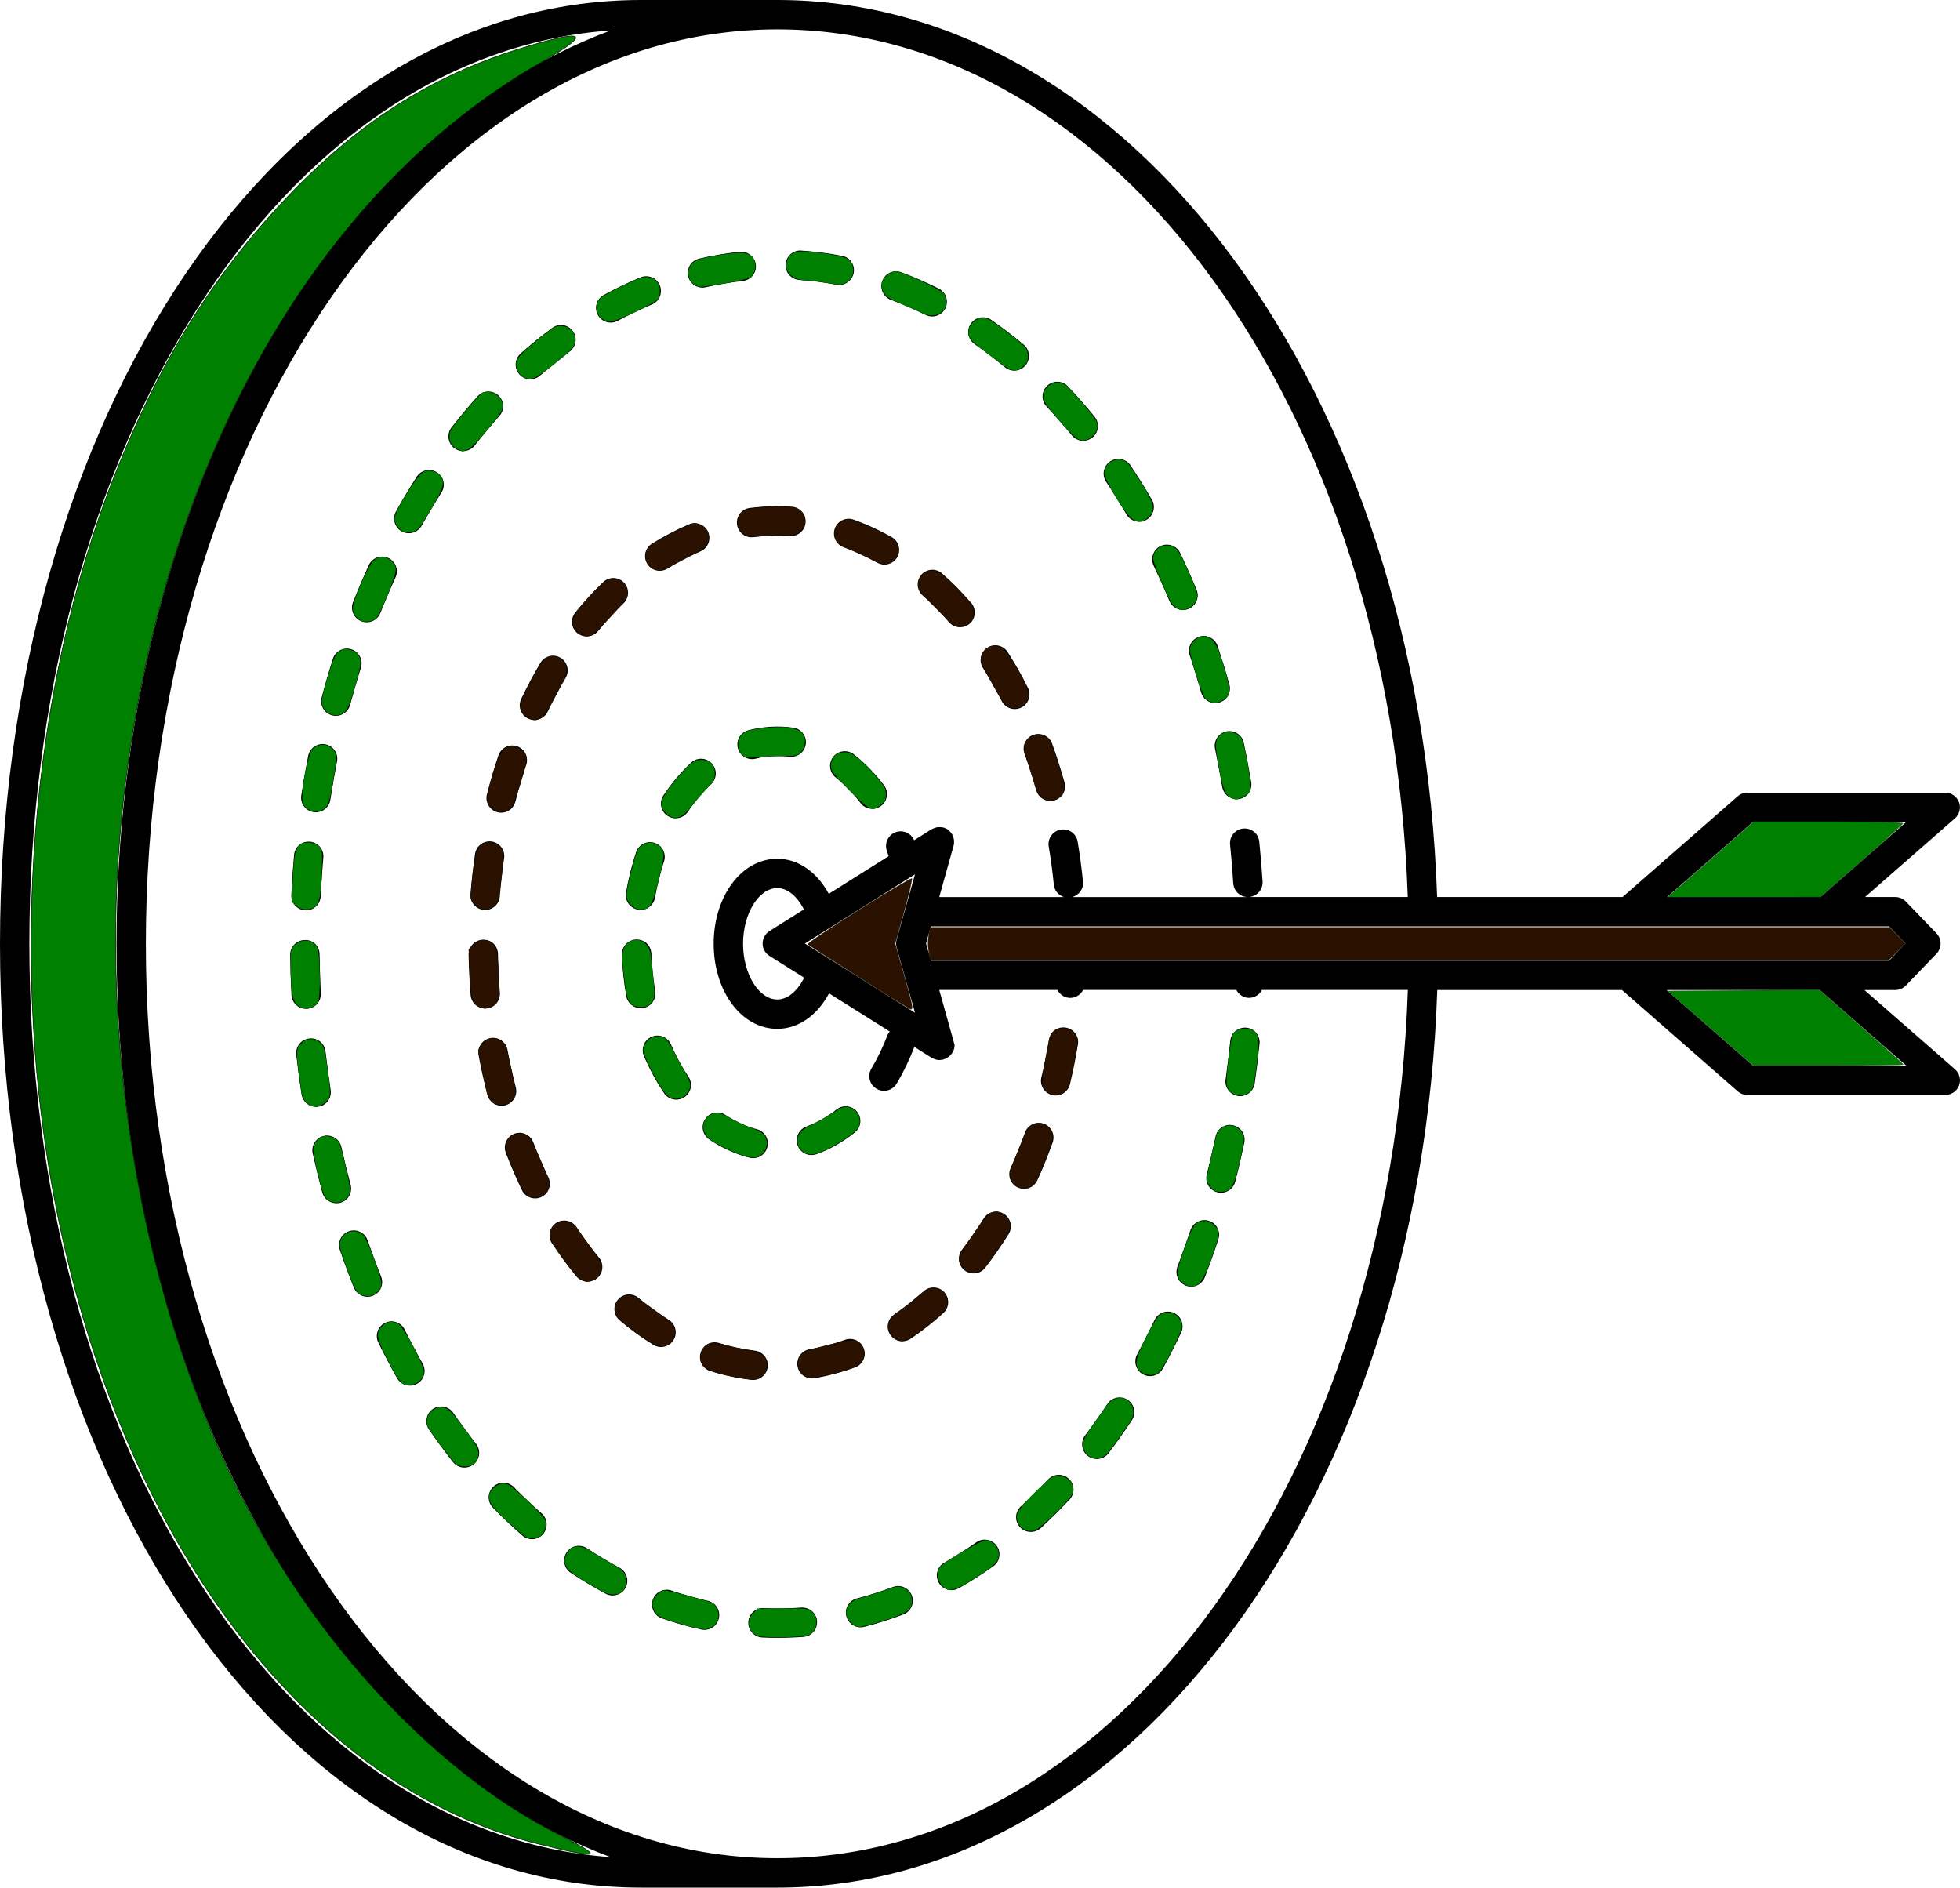<?xml version="1.0" encoding="UTF-8" standalone="no"?>
<svg
   xmlns:dc="http://purl.org/dc/elements/1.1/"
   xmlns:cc="http://creativecommons.org/ns#"
   xmlns:rdf="http://www.w3.org/1999/02/22-rdf-syntax-ns#"
   xmlns:svg="http://www.w3.org/2000/svg"
   xmlns="http://www.w3.org/2000/svg"
   xmlns:sodipodi="http://sodipodi.sourceforge.net/DTD/sodipodi-0.dtd"
   xmlns:inkscape="http://www.inkscape.org/namespaces/inkscape"
   version="1.1"
   x="0px"
   y="0px"
   viewBox="0 0 85.002 81.857"
   enable-background="new 0 0 100 100"
   xml:space="preserve"
   id="svg138"
   sodipodi:docname="target_tune.svg"
   width="85.002"
   height="81.857"
   inkscape:version="0.92.0 unknown"><defs
     id="defs142" /><sodipodi:namedview
     pagecolor="#ffffff"
     bordercolor="#666666"
     borderopacity="1"
     objecttolerance="10"
     gridtolerance="10"
     guidetolerance="10"
     inkscape:pageopacity="0"
     inkscape:pageshadow="2"
     inkscape:window-width="1875"
     inkscape:window-height="1056"
     id="namedview140"
     showgrid="false"
     inkscape:zoom="10.680141"
     inkscape:cx="63.089293"
     inkscape:cy="43.591419"
     inkscape:window-x="1411"
     inkscape:window-y="24"
     inkscape:window-maximized="1"
     inkscape:current-layer="svg138" /><g
     id="g132"
     transform="translate(-7.5,-9.072)"><path
       d="m 37.185,56.649 c 0.292,-0.198 0.368,-0.594 0.171,-0.886 -0.287,-0.424 -0.542,-0.895 -0.759,-1.398 -0.14,-0.323 -0.517,-0.471 -0.837,-0.333 -0.323,0.139 -0.472,0.514 -0.333,0.837 0.248,0.576 0.542,1.118 0.874,1.609 0.123,0.182 0.323,0.28 0.528,0.28 0.123,10e-4 0.246,-0.035 0.356,-0.109 z"
       id="path2"
       inkscape:connector-curvature="0" /><path
       d="m 38.253,58.479 c 0.555,0.376 1.146,0.644 1.756,0.796 0.051,0.013 0.103,0.019 0.154,0.019 0.285,0 0.545,-0.194 0.617,-0.483 0.085,-0.341 -0.123,-0.688 -0.464,-0.772 -0.464,-0.114 -0.917,-0.321 -1.348,-0.612 -0.292,-0.198 -0.688,-0.122 -0.885,0.17 -0.197,0.289 -0.121,0.684 0.17,0.882 z"
       id="path4"
       inkscape:connector-curvature="0" /><path
       d="m 35.086,46.029 c -0.187,0.564 -0.333,1.153 -0.436,1.755 -0.06,0.347 0.173,0.675 0.52,0.734 0.037,0.007 0.073,0.011 0.109,0.011 0.304,0 0.574,-0.22 0.627,-0.529 0.093,-0.539 0.224,-1.067 0.39,-1.57 0.11,-0.335 -0.07,-0.695 -0.405,-0.805 -0.335,-0.109 -0.696,0.071 -0.805,0.404 z"
       id="path6"
       inkscape:connector-curvature="0" /><path
       d="m 37.471,42.146 c -0.438,0.406 -0.841,0.884 -1.199,1.42 -0.195,0.293 -0.116,0.688 0.176,0.884 0.109,0.072 0.231,0.107 0.353,0.107 0.206,0 0.408,-0.1 0.531,-0.283 0.303,-0.454 0.641,-0.856 1.005,-1.194 0.258,-0.239 0.273,-0.642 0.034,-0.9 -0.239,-0.259 -0.644,-0.273 -0.9,-0.034 z"
       id="path8"
       inkscape:connector-curvature="0" /><path
       d="m 41.902,40.628 c -0.639,-0.09 -1.31,-0.054 -1.947,0.112 -0.34,0.089 -0.544,0.437 -0.455,0.776 0.075,0.287 0.333,0.477 0.615,0.477 0.054,0 0.108,-0.007 0.162,-0.021 0.474,-0.124 0.972,-0.149 1.448,-0.084 0.347,0.046 0.67,-0.193 0.72,-0.542 0.048,-0.348 -0.195,-0.669 -0.543,-0.718 z"
       id="path10"
       inkscape:connector-curvature="0" /><path
       d="m 35.087,49.816 c -0.352,0.013 -0.627,0.308 -0.615,0.659 0.021,0.604 0.084,1.206 0.188,1.791 0.054,0.309 0.323,0.526 0.626,0.526 0.037,0 0.074,-0.003 0.111,-0.009 0.346,-0.061 0.578,-0.391 0.517,-0.737 -0.092,-0.527 -0.148,-1.071 -0.167,-1.616 -0.014,-0.351 -0.288,-0.628 -0.66,-0.614 z"
       id="path12"
       inkscape:connector-curvature="0" /><path
       d="m 42.69,59.161 c 0.071,0 0.144,-0.011 0.215,-0.037 0.584,-0.209 1.145,-0.526 1.666,-0.942 0.275,-0.219 0.32,-0.62 0.101,-0.895 -0.221,-0.276 -0.621,-0.318 -0.895,-0.101 -0.412,0.328 -0.849,0.577 -1.301,0.738 -0.331,0.119 -0.503,0.483 -0.385,0.813 0.093,0.262 0.338,0.424 0.599,0.424 z"
       id="path14"
       inkscape:connector-curvature="0" /><path
       d="m 44.529,41.786 c -0.278,-0.22 -0.678,-0.169 -0.894,0.107 -0.217,0.276 -0.169,0.677 0.108,0.894 0.387,0.305 0.75,0.678 1.079,1.109 0.126,0.164 0.315,0.251 0.508,0.251 0.135,0 0.27,-0.042 0.385,-0.13 0.28,-0.214 0.334,-0.613 0.121,-0.893 -0.394,-0.517 -0.834,-0.968 -1.307,-1.338 z"
       id="path16"
       inkscape:connector-curvature="0" /><path
       d="m 28.449,49.825 c -0.352,0.006 -0.632,0.296 -0.626,0.647 0.01,0.589 0.04,1.178 0.087,1.751 0.027,0.333 0.306,0.584 0.633,0.584 0.018,0 0.036,0 0.053,-0.001 0.351,-0.029 0.611,-0.337 0.582,-0.688 -0.045,-0.549 -0.072,-1.105 -0.082,-1.668 -0.005,-0.35 -0.263,-0.634 -0.647,-0.625 z"
       id="path18"
       inkscape:connector-curvature="0" /><path
       d="m 28.825,45.565 c -0.35,-0.051 -0.672,0.189 -0.723,0.537 -0.084,0.577 -0.151,1.164 -0.197,1.743 -0.027,0.351 0.234,0.657 0.584,0.685 0.018,0.002 0.034,0.003 0.051,0.003 0.329,0 0.608,-0.253 0.635,-0.586 0.043,-0.552 0.106,-1.11 0.187,-1.659 0.052,-0.348 -0.19,-0.672 -0.537,-0.723 z"
       id="path20"
       inkscape:connector-curvature="0" /><path
       d="m 32.986,64.652 c 0.143,0 0.286,-0.048 0.405,-0.145 0.272,-0.224 0.31,-0.625 0.087,-0.896 C 33.14,63.2 32.811,62.755 32.5,62.288 c -0.194,-0.294 -0.59,-0.373 -0.883,-0.18 -0.293,0.194 -0.373,0.591 -0.178,0.883 0.334,0.504 0.69,0.985 1.056,1.43 0.126,0.152 0.308,0.231 0.491,0.231 z"
       id="path22"
       inkscape:connector-curvature="0" /><path
       d="m 29.116,41.833 c -0.184,0.547 -0.352,1.115 -0.498,1.687 -0.087,0.341 0.119,0.688 0.459,0.775 0.052,0.014 0.106,0.02 0.158,0.02 0.284,0 0.542,-0.191 0.616,-0.479 0.139,-0.542 0.297,-1.079 0.471,-1.597 0.112,-0.334 -0.067,-0.695 -0.401,-0.807 -0.336,-0.111 -0.693,0.068 -0.805,0.401 z"
       id="path24"
       inkscape:connector-curvature="0" /><path
       d="m 29.802,58.238 c -0.327,0.127 -0.492,0.495 -0.366,0.824 0.214,0.556 0.449,1.101 0.698,1.618 0.109,0.229 0.336,0.361 0.575,0.361 0.092,0 0.186,-0.02 0.274,-0.063 0.317,-0.152 0.451,-0.532 0.298,-0.85 -0.233,-0.487 -0.455,-1 -0.656,-1.525 C 30.5,58.276 30.13,58.114 29.802,58.238 Z"
       id="path26"
       inkscape:connector-curvature="0" /><path
       d="m 29.251,57.023 c 0.053,0 0.107,-0.006 0.16,-0.02 0.341,-0.088 0.545,-0.436 0.458,-0.776 -0.138,-0.53 -0.259,-1.079 -0.361,-1.629 -0.063,-0.345 -0.4,-0.575 -0.742,-0.509 -0.346,0.063 -0.574,0.396 -0.51,0.741 0.107,0.579 0.234,1.156 0.379,1.715 0.075,0.289 0.334,0.478 0.616,0.478 z"
       id="path28"
       inkscape:connector-curvature="0" /><path
       d="m 51.932,41.756 c 0.186,0.512 0.356,1.045 0.506,1.584 0.079,0.281 0.335,0.466 0.613,0.466 0.057,0 0.114,-0.008 0.173,-0.024 0.338,-0.094 0.535,-0.445 0.44,-0.784 -0.159,-0.57 -0.34,-1.134 -0.535,-1.676 -0.119,-0.33 -0.482,-0.5 -0.816,-0.382 -0.331,0.12 -0.502,0.485 -0.381,0.816 z"
       id="path30"
       inkscape:connector-curvature="0" /><path
       d="m 35.833,67.39 c 0.104,0.064 0.22,0.096 0.334,0.096 0.213,0 0.422,-0.107 0.542,-0.302 0.185,-0.299 0.093,-0.691 -0.207,-0.877 -0.448,-0.277 -0.888,-0.598 -1.309,-0.95 -0.269,-0.228 -0.67,-0.192 -0.897,0.077 -0.227,0.269 -0.191,0.67 0.078,0.896 0.468,0.395 0.959,0.75 1.459,1.06 z"
       id="path32"
       inkscape:connector-curvature="0" /><path
       d="m 51.205,37.354 c -0.188,-0.299 -0.582,-0.388 -0.878,-0.2 -0.298,0.188 -0.388,0.581 -0.2,0.879 0.288,0.458 0.563,0.942 0.814,1.438 0.113,0.221 0.337,0.349 0.569,0.349 0.098,0 0.196,-0.022 0.289,-0.069 0.313,-0.159 0.438,-0.543 0.278,-0.856 -0.268,-0.531 -0.562,-1.049 -0.872,-1.541 z"
       id="path34"
       inkscape:connector-curvature="0" /><path
       d="m 36.45,33.728 c 0.462,-0.291 0.941,-0.54 1.423,-0.743 0.325,-0.136 0.477,-0.51 0.341,-0.834 -0.136,-0.324 -0.509,-0.478 -0.833,-0.34 -0.545,0.229 -1.086,0.511 -1.607,0.838 -0.299,0.187 -0.388,0.58 -0.201,0.878 0.12,0.192 0.328,0.298 0.54,0.298 0.115,-0.001 0.232,-0.032 0.337,-0.097 z"
       id="path36"
       inkscape:connector-curvature="0" /><path
       d="m 31.806,37.597 c -0.304,-0.18 -0.694,-0.079 -0.872,0.224 -0.293,0.496 -0.572,1.021 -0.83,1.562 -0.152,0.317 -0.017,0.697 0.301,0.849 0.088,0.042 0.182,0.063 0.273,0.063 0.238,0 0.467,-0.134 0.575,-0.363 0.241,-0.507 0.502,-0.998 0.776,-1.461 0.18,-0.305 0.08,-0.696 -0.223,-0.874 z"
       id="path38"
       inkscape:connector-curvature="0" /><path
       d="m 33.657,34.317 c -0.416,0.402 -0.822,0.845 -1.207,1.315 -0.222,0.272 -0.182,0.674 0.09,0.896 0.119,0.097 0.261,0.144 0.403,0.144 0.184,0 0.368,-0.08 0.494,-0.233 0.353,-0.434 0.726,-0.839 1.105,-1.206 0.253,-0.245 0.259,-0.648 0.015,-0.901 -0.244,-0.251 -0.647,-0.259 -0.9,-0.015 z"
       id="path40"
       inkscape:connector-curvature="0" /><path
       d="m 53.723,53.635 c -0.349,-0.059 -0.675,0.177 -0.733,0.524 -0.091,0.55 -0.2,1.1 -0.328,1.634 -0.081,0.343 0.131,0.686 0.473,0.768 0.05,0.012 0.1,0.017 0.147,0.017 0.289,0 0.549,-0.197 0.619,-0.489 0.134,-0.563 0.25,-1.142 0.346,-1.721 0.058,-0.347 -0.178,-0.677 -0.524,-0.733 z"
       id="path42"
       inkscape:connector-curvature="0" /><path
       d="m 51.037,61.712 c -0.297,-0.187 -0.69,-0.096 -0.877,0.203 -0.295,0.471 -0.612,0.926 -0.94,1.352 -0.216,0.278 -0.166,0.678 0.112,0.894 0.116,0.09 0.254,0.133 0.391,0.133 0.19,0 0.378,-0.085 0.504,-0.247 0.354,-0.459 0.696,-0.949 1.013,-1.456 0.187,-0.299 0.096,-0.693 -0.203,-0.879 z"
       id="path44"
       inkscape:connector-curvature="0" /><path
       d="m 51.908,60.625 c 0.242,0 0.473,-0.139 0.58,-0.373 0.237,-0.52 0.46,-1.07 0.662,-1.635 0.119,-0.331 -0.053,-0.696 -0.385,-0.815 -0.33,-0.118 -0.695,0.053 -0.814,0.385 -0.19,0.532 -0.399,1.05 -0.622,1.538 -0.146,0.32 -0.005,0.697 0.315,0.844 0.086,0.037 0.176,0.056 0.264,0.056 z"
       id="path46"
       inkscape:connector-curvature="0" /><path
       d="m 40.235,67.644 c -0.522,-0.062 -1.044,-0.173 -1.552,-0.332 -0.339,-0.106 -0.693,0.081 -0.798,0.418 -0.105,0.335 0.082,0.692 0.417,0.798 0.584,0.183 1.184,0.311 1.785,0.381 0.025,0.004 0.05,0.005 0.075,0.005 0.318,0 0.594,-0.239 0.632,-0.563 0.04,-0.351 -0.21,-0.666 -0.559,-0.707 z"
       id="path48"
       inkscape:connector-curvature="0" /><path
       d="m 44.146,67.174 c -0.504,0.184 -1.021,0.321 -1.537,0.409 -0.347,0.059 -0.581,0.388 -0.522,0.734 0.052,0.311 0.322,0.53 0.627,0.53 0.036,0 0.071,-0.002 0.107,-0.009 0.592,-0.1 1.185,-0.258 1.762,-0.469 0.331,-0.121 0.5,-0.486 0.379,-0.816 -0.12,-0.33 -0.486,-0.498 -0.816,-0.379 z"
       id="path50"
       inkscape:connector-curvature="0" /><path
       d="m 47.461,33.992 c -0.234,0.262 -0.213,0.664 0.05,0.899 0.396,0.354 0.782,0.745 1.147,1.162 0.126,0.145 0.302,0.218 0.479,0.218 0.149,0 0.298,-0.052 0.419,-0.158 0.264,-0.231 0.291,-0.634 0.061,-0.898 -0.4,-0.455 -0.821,-0.884 -1.258,-1.273 -0.259,-0.234 -0.664,-0.213 -0.898,0.05 z"
       id="path52"
       inkscape:connector-curvature="0" /><path
       d="m 39.463,31.811 c 0.04,0.322 0.314,0.559 0.631,0.559 0.026,0 0.053,-0.002 0.08,-0.005 0.521,-0.065 1.061,-0.081 1.586,-0.046 0.341,0.024 0.654,-0.243 0.676,-0.594 0.023,-0.352 -0.242,-0.654 -0.594,-0.678 -0.6,-0.039 -1.224,-0.021 -1.827,0.054 -0.348,0.043 -0.595,0.361 -0.552,0.71 z"
       id="path54"
       inkscape:connector-curvature="0" /><path
       d="m 46.64,67.235 c 0.123,0 0.245,-0.036 0.355,-0.109 0.485,-0.329 0.962,-0.703 1.416,-1.113 0.26,-0.235 0.28,-0.639 0.045,-0.898 -0.235,-0.263 -0.639,-0.282 -0.899,-0.047 -0.409,0.371 -0.839,0.708 -1.275,1.004 -0.292,0.196 -0.368,0.592 -0.171,0.884 0.123,0.182 0.323,0.279 0.529,0.279 z"
       id="path56"
       inkscape:connector-curvature="0" /><path
       d="m 46.17,32.363 c -0.537,-0.302 -1.092,-0.557 -1.651,-0.757 -0.333,-0.117 -0.697,0.054 -0.814,0.385 -0.119,0.332 0.054,0.696 0.385,0.814 0.492,0.177 0.981,0.4 1.456,0.668 0.098,0.056 0.206,0.081 0.312,0.081 0.223,0 0.438,-0.116 0.556,-0.324 0.171,-0.306 0.062,-0.695 -0.244,-0.867 z"
       id="path58"
       inkscape:connector-curvature="0" /><path
       d="m 21.307,57.063 c 0.348,-0.053 0.586,-0.378 0.532,-0.727 -0.084,-0.551 -0.159,-1.106 -0.223,-1.668 -0.039,-0.351 -0.347,-0.604 -0.705,-0.562 -0.349,0.039 -0.601,0.354 -0.561,0.704 0.065,0.579 0.142,1.152 0.229,1.72 0.049,0.315 0.32,0.541 0.629,0.541 0.034,0.001 0.066,-0.003 0.099,-0.008 z"
       id="path60"
       inkscape:connector-curvature="0" /><path
       d="m 20.808,52.819 c 0.352,-0.019 0.622,-0.316 0.604,-0.668 -0.028,-0.558 -0.045,-1.118 -0.052,-1.684 -0.004,-0.352 -0.265,-0.646 -0.645,-0.63 -0.352,0.005 -0.633,0.293 -0.629,0.645 0.007,0.582 0.024,1.161 0.054,1.734 0.018,0.34 0.298,0.604 0.635,0.604 0.012,10e-4 0.022,0 0.033,-10e-4 z"
       id="path62"
       inkscape:connector-curvature="0" /><path
       d="m 23.168,36.011 c 0.077,0.03 0.156,0.045 0.235,0.045 0.253,0 0.492,-0.152 0.592,-0.401 0.208,-0.525 0.428,-1.04 0.658,-1.544 0.146,-0.32 0.004,-0.698 -0.316,-0.844 -0.318,-0.146 -0.697,-0.005 -0.843,0.315 -0.238,0.522 -0.466,1.057 -0.683,1.602 -0.13,0.327 0.029,0.697 0.357,0.827 z"
       id="path64"
       inkscape:connector-curvature="0" /><path
       d="m 21.101,44.289 c 0.032,0.005 0.065,0.007 0.096,0.007 0.31,0 0.582,-0.226 0.629,-0.541 0.085,-0.559 0.181,-1.11 0.289,-1.657 0.068,-0.345 -0.157,-0.68 -0.502,-0.748 -0.345,-0.069 -0.679,0.157 -0.748,0.502 -0.111,0.564 -0.21,1.136 -0.298,1.712 -0.053,0.347 0.185,0.672 0.534,0.725 z"
       id="path66"
       inkscape:connector-curvature="0" /><path
       d="m 20.739,48.547 c 0.011,0.001 0.021,0.002 0.032,0.002 0.336,0 0.619,-0.266 0.635,-0.606 0.028,-0.564 0.066,-1.124 0.116,-1.679 0.031,-0.351 -0.228,-0.66 -0.577,-0.691 -0.361,-0.032 -0.66,0.227 -0.692,0.577 -0.051,0.572 -0.091,1.149 -0.119,1.731 -0.017,0.351 0.254,0.649 0.605,0.666 z"
       id="path68"
       inkscape:connector-curvature="0" /><path
       d="m 25.051,66.731 c -0.154,-0.314 -0.536,-0.446 -0.853,-0.291 -0.315,0.155 -0.445,0.537 -0.29,0.853 0.258,0.527 0.531,1.043 0.813,1.544 0.117,0.208 0.333,0.324 0.556,0.324 0.105,0 0.213,-0.026 0.312,-0.082 0.307,-0.172 0.415,-0.561 0.242,-0.867 -0.27,-0.481 -0.531,-0.976 -0.78,-1.481 z"
       id="path70"
       inkscape:connector-curvature="0" /><path
       d="m 22.706,60.449 c -0.144,-0.536 -0.279,-1.081 -0.4,-1.633 -0.077,-0.345 -0.417,-0.561 -0.76,-0.484 -0.343,0.076 -0.561,0.417 -0.484,0.76 0.127,0.57 0.265,1.133 0.414,1.688 0.076,0.283 0.334,0.471 0.615,0.471 0.054,0 0.11,-0.007 0.165,-0.021 0.34,-0.091 0.541,-0.441 0.45,-0.781 z"
       id="path72"
       inkscape:connector-curvature="0" /><path
       d="m 27.156,70.34 c -0.199,-0.289 -0.594,-0.361 -0.886,-0.164 -0.29,0.199 -0.363,0.596 -0.164,0.886 0.335,0.487 0.68,0.957 1.037,1.411 0.126,0.159 0.313,0.242 0.501,0.242 0.138,0 0.276,-0.044 0.393,-0.136 0.276,-0.218 0.324,-0.618 0.107,-0.895 -0.34,-0.432 -0.67,-0.88 -0.988,-1.344 z"
       id="path74"
       inkscape:connector-curvature="0" /><path
       d="m 24.028,64.433 c -0.206,-0.515 -0.401,-1.039 -0.585,-1.572 -0.114,-0.333 -0.475,-0.51 -0.809,-0.396 -0.333,0.115 -0.509,0.479 -0.395,0.81 0.191,0.554 0.393,1.098 0.607,1.632 0.1,0.249 0.338,0.4 0.591,0.4 0.079,0 0.159,-0.016 0.236,-0.046 0.327,-0.13 0.486,-0.502 0.355,-0.828 z"
       id="path76"
       inkscape:connector-curvature="0" /><path
       d="m 30.501,25.518 c 0.15,0 0.3,-0.053 0.421,-0.16 0.417,-0.368 0.849,-0.718 1.285,-1.042 0.282,-0.209 0.341,-0.608 0.132,-0.891 -0.21,-0.283 -0.608,-0.343 -0.891,-0.132 -0.465,0.345 -0.926,0.718 -1.369,1.11 -0.264,0.232 -0.289,0.635 -0.056,0.898 0.126,0.143 0.302,0.217 0.478,0.217 z"
       id="path78"
       inkscape:connector-curvature="0" /><path
       d="m 60.194,41.545 c 0.114,0.545 0.219,1.096 0.313,1.654 0.053,0.311 0.321,0.531 0.626,0.531 0.035,0 0.072,-0.003 0.106,-0.009 0.349,-0.059 0.582,-0.387 0.522,-0.734 -0.096,-0.575 -0.204,-1.144 -0.323,-1.706 -0.071,-0.345 -0.411,-0.563 -0.755,-0.491 -0.341,0.073 -0.562,0.411 -0.489,0.755 z"
       id="path80"
       inkscape:connector-curvature="0" /><path
       d="m 59.098,37.49 c 0.176,0.526 0.34,1.063 0.492,1.605 0.08,0.281 0.335,0.465 0.614,0.465 0.056,0 0.114,-0.008 0.172,-0.024 0.339,-0.095 0.536,-0.446 0.439,-0.785 -0.157,-0.563 -0.328,-1.117 -0.509,-1.663 -0.111,-0.333 -0.475,-0.516 -0.806,-0.403 -0.333,0.111 -0.514,0.471 -0.402,0.805 z"
       id="path82"
       inkscape:connector-curvature="0" /><path
       d="m 57.532,33.601 c 0.238,0.5 0.468,1.01 0.685,1.531 0.102,0.244 0.339,0.393 0.587,0.393 0.082,0 0.165,-0.016 0.244,-0.049 0.325,-0.135 0.479,-0.508 0.345,-0.833 -0.226,-0.541 -0.463,-1.072 -0.711,-1.592 -0.151,-0.316 -0.531,-0.45 -0.85,-0.299 -0.316,0.151 -0.451,0.532 -0.3,0.849 z"
       id="path84"
       inkscape:connector-curvature="0" /><path
       d="m 27.585,28.634 c 0.19,0 0.377,-0.085 0.502,-0.245 0.345,-0.441 0.705,-0.872 1.069,-1.277 0.235,-0.262 0.214,-0.664 -0.048,-0.899 -0.262,-0.233 -0.665,-0.214 -0.899,0.049 -0.384,0.427 -0.762,0.879 -1.125,1.344 -0.216,0.277 -0.167,0.678 0.109,0.895 0.118,0.089 0.256,0.133 0.392,0.133 z"
       id="path86"
       inkscape:connector-curvature="0" /><path
       d="m 26.45,29.555 c -0.298,-0.189 -0.69,-0.102 -0.88,0.194 -0.309,0.485 -0.608,0.985 -0.895,1.499 -0.172,0.307 -0.063,0.695 0.245,0.866 0.099,0.055 0.205,0.081 0.31,0.081 0.223,0 0.44,-0.117 0.556,-0.326 0.275,-0.492 0.563,-0.971 0.858,-1.436 0.19,-0.296 0.102,-0.69 -0.194,-0.878 z"
       id="path88"
       inkscape:connector-curvature="0" /><path
       d="m 56.356,31.381 c 0.117,0.203 0.331,0.316 0.551,0.316 0.109,0 0.219,-0.028 0.319,-0.087 0.304,-0.178 0.406,-0.567 0.229,-0.871 -0.296,-0.509 -0.605,-1.003 -0.924,-1.482 -0.196,-0.292 -0.591,-0.372 -0.884,-0.177 -0.292,0.195 -0.372,0.591 -0.176,0.884 0.306,0.458 0.601,0.931 0.885,1.417 z"
       id="path90"
       inkscape:connector-curvature="0" /><path
       d="m 29.788,73.563 c -0.247,-0.252 -0.649,-0.258 -0.901,-0.012 -0.252,0.245 -0.257,0.649 -0.012,0.9 0.412,0.422 0.841,0.829 1.276,1.21 0.121,0.105 0.271,0.157 0.419,0.157 0.178,0 0.354,-0.073 0.479,-0.217 0.231,-0.265 0.205,-0.667 -0.06,-0.899 -0.408,-0.357 -0.813,-0.741 -1.201,-1.139 z"
       id="path92"
       inkscape:connector-curvature="0" /><path
       d="m 53.986,27.951 c 0.126,0.154 0.309,0.234 0.492,0.234 0.143,0 0.285,-0.047 0.403,-0.144 0.271,-0.223 0.313,-0.624 0.091,-0.896 -0.369,-0.453 -0.759,-0.897 -1.159,-1.319 -0.24,-0.256 -0.644,-0.267 -0.898,-0.025 -0.258,0.241 -0.269,0.645 -0.026,0.9 0.378,0.4 0.746,0.82 1.097,1.25 z"
       id="path94"
       inkscape:connector-curvature="0" /><path
       d="m 21.903,40.093 c 0.055,0.014 0.109,0.021 0.164,0.021 0.282,0 0.54,-0.188 0.615,-0.474 0.145,-0.545 0.302,-1.083 0.469,-1.613 0.106,-0.335 -0.08,-0.693 -0.415,-0.799 -0.333,-0.105 -0.693,0.079 -0.799,0.414 -0.174,0.549 -0.336,1.106 -0.486,1.672 -0.09,0.339 0.112,0.688 0.452,0.779 z"
       id="path96"
       inkscape:connector-curvature="0" /><path
       d="m 59.932,62.015 c -0.328,-0.108 -0.694,0.072 -0.804,0.406 -0.178,0.536 -0.365,1.063 -0.564,1.58 -0.126,0.328 0.038,0.697 0.366,0.823 0.075,0.029 0.153,0.043 0.229,0.043 0.255,0 0.497,-0.156 0.594,-0.408 0.205,-0.537 0.401,-1.084 0.584,-1.64 0.11,-0.334 -0.071,-0.694 -0.405,-0.804 z"
       id="path98"
       inkscape:connector-curvature="0" /><path
       d="m 52.953,73.23 c -0.382,0.408 -0.779,0.801 -1.18,1.168 -0.26,0.238 -0.276,0.641 -0.039,0.9 0.126,0.137 0.297,0.206 0.469,0.206 0.154,0 0.309,-0.056 0.432,-0.166 0.424,-0.39 0.844,-0.807 1.249,-1.237 0.24,-0.258 0.226,-0.66 -0.03,-0.9 -0.257,-0.241 -0.663,-0.227 -0.901,0.029 z"
       id="path100"
       inkscape:connector-curvature="0" /><path
       d="m 60.969,57.869 c -0.346,-0.075 -0.682,0.148 -0.753,0.493 -0.116,0.554 -0.242,1.1 -0.38,1.639 -0.088,0.341 0.117,0.688 0.459,0.774 0.054,0.014 0.106,0.02 0.157,0.02 0.284,0 0.543,-0.19 0.617,-0.479 0.143,-0.556 0.272,-1.121 0.394,-1.691 0.071,-0.346 -0.15,-0.683 -0.494,-0.756 z"
       id="path102"
       inkscape:connector-curvature="0" /><path
       d="m 56.407,69.779 c -0.293,-0.195 -0.688,-0.114 -0.882,0.179 -0.312,0.47 -0.634,0.924 -0.966,1.362 -0.212,0.28 -0.157,0.68 0.123,0.892 0.116,0.088 0.251,0.13 0.385,0.13 0.192,0 0.383,-0.087 0.508,-0.252 0.348,-0.46 0.685,-0.936 1.012,-1.429 0.193,-0.293 0.114,-0.687 -0.18,-0.882 z"
       id="path104"
       inkscape:connector-curvature="0" /><path
       d="m 58.421,66.012 c -0.316,-0.152 -0.696,-0.015 -0.848,0.302 -0.242,0.511 -0.496,1.008 -0.758,1.494 -0.167,0.309 -0.053,0.694 0.256,0.863 0.096,0.052 0.2,0.077 0.303,0.077 0.226,0 0.445,-0.121 0.561,-0.334 0.274,-0.504 0.538,-1.023 0.79,-1.554 0.15,-0.317 0.014,-0.698 -0.304,-0.848 z"
       id="path106"
       inkscape:connector-curvature="0" /><path
       d="m 61.554,53.637 c -0.358,-0.027 -0.663,0.22 -0.698,0.569 -0.058,0.563 -0.126,1.119 -0.204,1.672 -0.05,0.348 0.191,0.67 0.539,0.72 0.031,0.005 0.062,0.007 0.092,0.007 0.312,0 0.583,-0.229 0.63,-0.546 0.081,-0.569 0.151,-1.145 0.211,-1.724 0.033,-0.351 -0.221,-0.663 -0.57,-0.698 z"
       id="path108"
       inkscape:connector-curvature="0" /><path
       d="m 33.986,23.061 c 0.102,0 0.207,-0.025 0.303,-0.077 0.482,-0.262 0.981,-0.5 1.481,-0.707 0.325,-0.135 0.479,-0.508 0.344,-0.832 -0.134,-0.325 -0.507,-0.479 -0.832,-0.345 -0.541,0.225 -1.079,0.481 -1.6,0.765 -0.31,0.167 -0.424,0.554 -0.256,0.863 0.115,0.211 0.334,0.333 0.56,0.333 z"
       id="path110"
       inkscape:connector-curvature="0" /><path
       d="m 37.962,21.545 c 0.047,0 0.096,-0.005 0.144,-0.017 0.531,-0.122 1.071,-0.213 1.607,-0.271 0.35,-0.038 0.603,-0.353 0.566,-0.701 -0.038,-0.351 -0.358,-0.601 -0.702,-0.565 -0.586,0.063 -1.177,0.163 -1.756,0.296 -0.342,0.079 -0.557,0.42 -0.479,0.763 0.068,0.295 0.33,0.495 0.62,0.495 z"
       id="path112"
       inkscape:connector-curvature="0" /><path
       d="m 38.192,78.491 c -0.525,-0.116 -1.053,-0.267 -1.571,-0.444 -0.331,-0.114 -0.695,0.062 -0.81,0.394 -0.114,0.333 0.062,0.695 0.394,0.811 0.563,0.194 1.139,0.356 1.711,0.484 0.046,0.01 0.093,0.015 0.139,0.015 0.292,0 0.555,-0.202 0.621,-0.499 0.077,-0.345 -0.139,-0.685 -0.484,-0.761 z"
       id="path114"
       inkscape:connector-curvature="0" /><path
       d="m 51.079,24.995 c 0.119,0.1 0.264,0.148 0.408,0.148 0.182,0 0.362,-0.078 0.488,-0.229 0.226,-0.271 0.189,-0.672 -0.079,-0.897 -0.456,-0.381 -0.929,-0.741 -1.404,-1.071 -0.288,-0.201 -0.685,-0.13 -0.887,0.159 -0.201,0.289 -0.13,0.686 0.16,0.887 0.444,0.308 0.886,0.646 1.314,1.003 z"
       id="path116"
       inkscape:connector-curvature="0" /><path
       d="m 34.369,77.06 c -0.475,-0.253 -0.95,-0.539 -1.413,-0.847 -0.292,-0.195 -0.689,-0.115 -0.882,0.177 -0.195,0.294 -0.116,0.688 0.177,0.885 0.497,0.329 1.008,0.636 1.518,0.908 0.096,0.052 0.198,0.075 0.299,0.075 0.228,0 0.448,-0.121 0.563,-0.335 0.165,-0.311 0.048,-0.697 -0.262,-0.863 z"
       id="path118"
       inkscape:connector-curvature="0" /><path
       d="m 42.251,78.785 c -0.539,0.039 -1.088,0.049 -1.634,0.025 -0.364,-0.016 -0.648,0.258 -0.663,0.609 -0.015,0.352 0.258,0.648 0.61,0.663 0.214,0.01 0.429,0.014 0.646,0.014 0.381,0 0.759,-0.014 1.135,-0.041 0.351,-0.027 0.614,-0.333 0.588,-0.684 -0.026,-0.349 -0.337,-0.607 -0.682,-0.586 z"
       id="path120"
       inkscape:connector-curvature="0" /><path
       d="m 42.16,21.209 c 0.542,0.037 1.086,0.106 1.62,0.207 0.04,0.008 0.08,0.012 0.119,0.012 0.3,0 0.567,-0.214 0.625,-0.52 0.065,-0.346 -0.163,-0.679 -0.508,-0.743 -0.582,-0.11 -1.177,-0.187 -1.769,-0.227 -0.337,-0.029 -0.654,0.241 -0.678,0.592 -0.025,0.351 0.241,0.656 0.591,0.679 z"
       id="path122"
       inkscape:connector-curvature="0" /><path
       d="m 46.139,22.075 c 0.506,0.188 1.014,0.408 1.505,0.653 0.091,0.046 0.188,0.067 0.283,0.067 0.233,0 0.459,-0.129 0.57,-0.353 0.158,-0.314 0.03,-0.697 -0.285,-0.854 -0.532,-0.267 -1.08,-0.505 -1.629,-0.709 -0.331,-0.122 -0.696,0.045 -0.819,0.376 -0.122,0.331 0.047,0.697 0.375,0.82 z"
       id="path124"
       inkscape:connector-curvature="0" /><path
       d="m 49.841,75.955 c -0.453,0.318 -0.921,0.616 -1.39,0.885 -0.306,0.174 -0.412,0.563 -0.237,0.868 0.117,0.206 0.331,0.322 0.554,0.322 0.106,0 0.214,-0.027 0.313,-0.085 0.506,-0.286 1.009,-0.606 1.492,-0.948 0.289,-0.202 0.357,-0.601 0.154,-0.888 -0.201,-0.286 -0.598,-0.356 -0.886,-0.154 z"
       id="path126"
       inkscape:connector-curvature="0" /><path
       d="m 46.226,77.893 c -0.515,0.195 -1.04,0.361 -1.562,0.494 -0.341,0.087 -0.546,0.434 -0.459,0.774 0.074,0.288 0.333,0.479 0.616,0.479 0.053,0 0.105,-0.007 0.159,-0.02 0.567,-0.145 1.138,-0.325 1.696,-0.538 0.329,-0.124 0.495,-0.492 0.37,-0.82 -0.124,-0.328 -0.497,-0.494 -0.82,-0.369 z"
       id="path128"
       inkscape:connector-curvature="0" /><path
       d="m 88.356,52.005 h 1.339 c 0.174,0 0.338,-0.071 0.459,-0.195 l 1.329,-1.38 c 0.236,-0.246 0.236,-0.637 0,-0.883 l -1.329,-1.38 c -0.121,-0.126 -0.285,-0.195 -0.459,-0.195 h -1.311 l 3.897,-3.41 c 0.201,-0.175 0.271,-0.455 0.178,-0.703 -0.095,-0.249 -0.332,-0.413 -0.597,-0.413 h -8.58 c -0.154,0 -0.304,0.056 -0.419,0.157 l -4.994,4.369 H 69.825 C 69.084,26.11 56.602,9.072 41.21,9.072 H 35.308 C 19.715,9.071 7.5,27.05 7.5,50 c 0,22.951 12.215,40.929 27.81,40.929 h 5.902 c 15.4,0 27.884,-17.048 28.619,-38.924 h 8.012 l 5.022,4.394 c 0.115,0.102 0.265,0.157 0.419,0.157 h 8.58 c 0.265,0 0.502,-0.165 0.597,-0.412 0.093,-0.249 0.023,-0.529 -0.178,-0.704 z m -4.834,-7.286 h 6.646 l -3.717,3.253 H 79.805 Z M 8.773,50 C 8.773,28.431 19.741,11.396 33.98,10.394 21.667,14.982 12.552,30.998 12.552,50 c 0,19.001 9.115,35.018 21.428,39.606 C 19.741,88.604 8.773,71.57 8.773,50 Z m 32.438,39.654 c -15.1,0 -27.385,-17.789 -27.385,-39.654 0,-21.866 12.285,-39.654 27.385,-39.654 14.69,0 26.608,16.476 27.342,37.626 H 61.67 c 0.345,-0.028 0.607,-0.325 0.586,-0.673 -0.037,-0.581 -0.085,-1.158 -0.144,-1.729 -0.036,-0.35 -0.336,-0.598 -0.699,-0.568 -0.351,0.036 -0.604,0.349 -0.567,0.699 0.057,0.554 0.103,1.114 0.138,1.678 0.021,0.33 0.29,0.582 0.613,0.594 h -7.591 c 0.289,-0.085 0.493,-0.354 0.461,-0.663 -0.056,-0.576 -0.134,-1.161 -0.231,-1.74 -0.059,-0.346 -0.375,-0.578 -0.733,-0.522 -0.347,0.059 -0.58,0.388 -0.522,0.734 0.093,0.55 0.167,1.105 0.221,1.652 0.026,0.261 0.205,0.463 0.439,0.539 h -5.408 l 0.624,-2.231 c 0.021,-0.076 0.023,-0.152 0.017,-0.228 -0.002,-0.022 -0.007,-0.042 -0.012,-0.064 -0.01,-0.053 -0.026,-0.104 -0.05,-0.152 -0.01,-0.021 -0.02,-0.041 -0.031,-0.061 -0.031,-0.049 -0.069,-0.093 -0.113,-0.133 -0.013,-0.012 -0.021,-0.025 -0.036,-0.036 -0.002,-0.002 -0.003,-0.005 -0.007,-0.008 -0.06,-0.044 -0.126,-0.074 -0.193,-0.096 -0.006,-0.002 -0.009,-0.006 -0.016,-0.008 -0.013,-0.004 -0.028,0 -0.041,-0.003 -0.057,-0.012 -0.111,-0.017 -0.168,-0.013 -0.028,0.002 -0.053,0.004 -0.079,0.009 -0.052,0.009 -0.098,0.026 -0.146,0.048 -0.02,0.01 -0.043,0.016 -0.062,0.027 -0.005,0.002 -0.011,0.003 -0.015,0.006 l -0.761,0.479 c -0.137,-0.313 -0.489,-0.466 -0.81,-0.345 -0.328,0.126 -0.492,0.495 -0.366,0.823 0.026,0.069 0.048,0.143 0.072,0.214 l -2.597,1.632 c -0.508,-0.94 -1.327,-1.521 -2.232,-1.521 -1.547,0 -2.76,1.62 -2.76,3.688 0,2.069 1.212,3.689 2.76,3.689 0.915,0 1.735,-0.588 2.243,-1.54 l 2.635,1.656 c -0.042,0.051 -0.082,0.102 -0.104,0.166 -0.196,0.513 -0.429,0.998 -0.695,1.441 -0.181,0.302 -0.083,0.692 0.22,0.873 0.102,0.063 0.215,0.091 0.326,0.091 0.217,0 0.428,-0.109 0.547,-0.309 0.295,-0.492 0.554,-1.03 0.771,-1.594 l 0.751,0.472 c 0.028,0.019 0.06,0.027 0.092,0.041 0.02,0.008 0.038,0.02 0.058,0.025 0.062,0.02 0.124,0.031 0.189,0.031 0.006,10e-4 0.013,0 0.017,0 0.013,0 0.022,-0.006 0.034,-0.007 0.042,-0.004 0.082,-0.005 0.121,-0.017 0.01,-0.003 0.017,-0.01 0.025,-0.014 0.072,-0.021 0.138,-0.056 0.197,-0.101 0.002,0 0.003,-0.002 0.003,-0.002 0.152,-0.117 0.256,-0.292 0.256,-0.498 0,-0.055 -0.025,-0.102 -0.038,-0.153 -0.002,-0.006 0,-0.012 -0.002,-0.019 l -0.036,-0.128 c -0.002,-0.002 0,-0.003 -0.002,-0.005 l -0.586,-2.097 h 5.125 c 0.1,0.188 0.282,0.329 0.511,0.344 0.016,0 0.028,10e-4 0.043,10e-4 0.242,0 0.455,-0.14 0.561,-0.345 h 6.643 c 0.103,0.193 0.294,0.334 0.529,0.344 0.008,0 0.017,0 0.024,0 0.244,0 0.453,-0.141 0.56,-0.344 h 6.327 C 67.83,73.169 55.908,89.654 41.211,89.654 Z m -0.339,-39.127 1.502,0.943 c -0.283,0.577 -0.717,0.945 -1.163,0.945 -0.805,0 -1.486,-1.106 -1.486,-2.416 0,-1.309 0.681,-2.415 1.486,-2.415 0.439,0 0.87,0.36 1.152,0.926 l -1.492,0.938 c -0.185,0.117 -0.298,0.321 -0.298,0.54 0,0.219 0.114,0.422 0.299,0.539 z m 1.535,-0.539 4.775,-3.001 -0.796,2.829 c -0.033,0.112 -0.033,0.231 0,0.345 l 0.796,2.827 z m 5.463,0.743 -0.209,-0.743 0.209,-0.743 h 41.555 l 0.715,0.743 -0.715,0.743 z m 35.652,4.551 -3.745,-3.277 h 6.646 l 3.745,3.277 z"
       id="path130"
       inkscape:connector-curvature="0" /></g><path
     style="fill:#008000;fill-opacity:1;stroke:#001000;stroke-width:0.007;stroke-miterlimit:4;stroke-dasharray:none;stroke-opacity:1"
     d="m 34.899,49.996 c -0.218,-0.121 -0.316,-0.29 -0.316,-0.542 0,-0.286 0.174,-0.477 0.621,-0.68 0.223,-0.102 0.613,-0.322 0.866,-0.49 0.513,-0.34 0.636,-0.363 0.943,-0.176 0.241,0.147 0.349,0.504 0.231,0.763 -0.142,0.312 -1.442,1.1 -1.966,1.192 -0.116,0.02 -0.273,-0.007 -0.379,-0.066 z"
     id="path251"
     inkscape:connector-curvature="0" /><path
     style="fill:#008000;fill-opacity:1;stroke:#001000;stroke-width:0.007;stroke-miterlimit:4;stroke-dasharray:none;stroke-opacity:1"
     d="m 32.199,50.107 c -0.441,-0.146 -1.148,-0.497 -1.435,-0.712 -0.376,-0.282 -0.349,-0.85 0.05,-1.056 0.273,-0.141 0.35,-0.125 0.944,0.194 0.297,0.16 0.698,0.341 0.891,0.404 0.445,0.144 0.609,0.316 0.609,0.639 0,0.305 -0.215,0.574 -0.497,0.619 -0.109,0.018 -0.362,-0.022 -0.563,-0.088 z"
     id="path253"
     inkscape:connector-curvature="0" /><path
     style="fill:#008000;fill-opacity:1;stroke:#001000;stroke-width:0.007;stroke-miterlimit:4;stroke-dasharray:none;stroke-opacity:1"
     d="m 28.863,47.428 c -0.291,-0.309 -0.968,-1.635 -0.968,-1.897 0,-0.287 0.309,-0.599 0.595,-0.599 0.332,0 0.449,0.105 0.724,0.652 0.142,0.283 0.365,0.691 0.496,0.908 0.282,0.468 0.296,0.677 0.066,0.951 -0.139,0.166 -0.221,0.204 -0.439,0.204 -0.217,0 -0.307,-0.041 -0.474,-0.219 z"
     id="path255"
     inkscape:connector-curvature="0" /><path
     style="fill:#008000;fill-opacity:1;stroke:#001000;stroke-width:0.007;stroke-miterlimit:4;stroke-dasharray:none;stroke-opacity:1"
     d="m 27.426,43.59 c -0.172,-0.132 -0.242,-0.318 -0.315,-0.842 -0.15,-1.065 -0.16,-1.428 -0.048,-1.645 0.202,-0.39 0.654,-0.466 0.957,-0.159 0.165,0.167 0.188,0.255 0.271,1.043 0.128,1.209 0.123,1.323 -0.063,1.521 -0.119,0.127 -0.222,0.167 -0.427,0.165 -0.148,-0.001 -0.317,-0.038 -0.375,-0.083 z"
     id="path257"
     inkscape:connector-curvature="0" /><path
     style="fill:#008000;fill-opacity:1;stroke:#001000;stroke-width:0.007;stroke-miterlimit:4;stroke-dasharray:none;stroke-opacity:1"
     d="m 27.361,39.244 c -0.248,-0.248 -0.249,-0.437 -0.002,-1.405 0.253,-0.991 0.297,-1.091 0.53,-1.212 0.246,-0.127 0.36,-0.129 0.596,-0.006 0.367,0.19 0.378,0.373 0.095,1.504 -0.286,1.142 -0.388,1.313 -0.786,1.313 -0.177,0 -0.291,-0.051 -0.433,-0.194 z"
     id="path259"
     inkscape:connector-curvature="0" /><path
     style="fill:#008000;fill-opacity:1;stroke:#001000;stroke-width:0.007;stroke-miterlimit:4;stroke-dasharray:none;stroke-opacity:1"
     d="m 28.883,35.271 c -0.312,-0.312 -0.271,-0.556 0.197,-1.178 0.215,-0.285 0.541,-0.66 0.725,-0.832 0.286,-0.268 0.374,-0.313 0.605,-0.313 0.374,0 0.596,0.223 0.596,0.599 0,0.243 -0.044,0.32 -0.386,0.682 -0.212,0.224 -0.498,0.557 -0.634,0.739 -0.41,0.548 -0.762,0.644 -1.103,0.303 z"
     id="path261"
     inkscape:connector-curvature="0" /><path
     style="fill:#008000;fill-opacity:1;stroke:#001000;stroke-width:0.007;stroke-miterlimit:4;stroke-dasharray:none;stroke-opacity:1"
     d="m 32.259,32.803 c -0.395,-0.321 -0.303,-0.955 0.16,-1.108 0.355,-0.117 1.285,-0.202 1.715,-0.157 0.526,0.055 0.779,0.256 0.779,0.619 0,0.175 -0.051,0.314 -0.16,0.441 -0.153,0.177 -0.188,0.186 -0.745,0.189 -0.322,0.002 -0.823,0.025 -1.114,0.052 -0.396,0.037 -0.556,0.028 -0.635,-0.036 z"
     id="path263"
     inkscape:connector-curvature="0" /><path
     style="fill:#008000;fill-opacity:1;stroke:#001000;stroke-width:0.007;stroke-miterlimit:4;stroke-dasharray:none;stroke-opacity:1"
     d="m 36.829,34.266 c -0.741,-0.751 -0.791,-0.818 -0.791,-1.062 0,-0.358 0.228,-0.586 0.587,-0.586 0.212,0 0.332,0.057 0.632,0.301 0.203,0.166 0.549,0.514 0.767,0.774 0.349,0.414 0.398,0.507 0.398,0.752 0,0.231 -0.035,0.31 -0.204,0.451 -0.382,0.321 -0.507,0.264 -1.389,-0.63 z"
     id="path265"
     inkscape:connector-curvature="0" /><path
     style="fill:#008000;fill-opacity:1;stroke:#001000;stroke-width:0.007;stroke-miterlimit:4;stroke-dasharray:none;stroke-opacity:1"
     d="M 19.84,19.479 C 19.588,19.369 19.487,19.2 19.487,18.889 c 0,-0.196 0.101,-0.353 0.659,-1.022 0.363,-0.435 0.708,-0.81 0.767,-0.832 0.414,-0.159 0.891,0.15 0.891,0.576 0,0.194 -0.103,0.353 -0.665,1.026 -0.447,0.535 -0.732,0.82 -0.871,0.868 -0.113,0.039 -0.209,0.07 -0.212,0.069 -0.004,-0.001 -0.101,-0.044 -0.217,-0.094 z"
     id="path267"
     inkscape:connector-curvature="0" /><path
     style="fill:#008000;fill-opacity:1;stroke:#001000;stroke-width:0.007;stroke-miterlimit:4;stroke-dasharray:none;stroke-opacity:1"
     d="m 17.275,22.88 c -0.094,-0.112 -0.171,-0.28 -0.171,-0.373 0,-0.337 0.981,-1.92 1.276,-2.06 0.229,-0.108 0.593,-0.007 0.743,0.206 0.184,0.263 0.118,0.501 -0.371,1.332 -0.603,1.026 -0.67,1.097 -1.025,1.097 -0.232,0 -0.31,-0.035 -0.452,-0.204 z"
     id="path269"
     inkscape:connector-curvature="0" /><path
     style="fill:#008000;fill-opacity:1;stroke:#001000;stroke-width:0.007;stroke-miterlimit:4;stroke-dasharray:none;stroke-opacity:1"
     d="m 15.68,26.93 c -0.222,-0.095 -0.377,-0.317 -0.383,-0.548 -0.009,-0.313 0.645,-1.829 0.887,-2.057 0.247,-0.233 0.514,-0.236 0.782,-0.011 0.158,0.133 0.204,0.225 0.204,0.408 0,0.261 -0.666,1.895 -0.849,2.084 -0.135,0.138 -0.459,0.201 -0.64,0.124 z"
     id="path271"
     inkscape:connector-curvature="0" /><path
     style="fill:#008000;fill-opacity:1;stroke:#001000;stroke-width:0.007;stroke-miterlimit:4;stroke-dasharray:none;stroke-opacity:1"
     d="m 14.249,30.93 c -0.095,-0.052 -0.211,-0.187 -0.258,-0.3 -0.077,-0.186 -0.058,-0.301 0.194,-1.178 0.285,-0.989 0.379,-1.172 0.66,-1.279 0.206,-0.079 0.57,0.04 0.702,0.228 0.149,0.213 0.121,0.456 -0.165,1.437 -0.199,0.683 -0.301,0.929 -0.432,1.043 -0.195,0.169 -0.448,0.187 -0.701,0.05 z"
     id="path273"
     inkscape:connector-curvature="0" /><path
     style="fill:#008000;fill-opacity:1;stroke:#001000;stroke-width:0.007;stroke-miterlimit:4;stroke-dasharray:none;stroke-opacity:1"
     d="m 13.284,35.04 c -0.162,-0.14 -0.185,-0.204 -0.18,-0.513 0.01,-0.577 0.286,-1.878 0.432,-2.035 0.375,-0.403 1.052,-0.154 1.051,0.386 -1.99e-4,0.13 -0.072,0.637 -0.16,1.128 -0.139,0.779 -0.181,0.911 -0.334,1.043 -0.235,0.202 -0.569,0.198 -0.81,-0.009 z"
     id="path275"
     inkscape:connector-curvature="0" /><path
     style="fill:#008000;fill-opacity:1;stroke:#001000;stroke-width:0.007;stroke-miterlimit:4;stroke-dasharray:none;stroke-opacity:1"
     d="m 12.82,39.265 -0.172,-0.172 0.045,-0.993 c 0.047,-1.042 0.128,-1.379 0.362,-1.504 0.175,-0.093 0.446,-0.091 0.627,0.005 0.302,0.161 0.317,0.229 0.275,1.247 -0.044,1.058 -0.103,1.341 -0.316,1.489 -0.231,0.162 -0.621,0.127 -0.821,-0.073 z"
     id="path277"
     inkscape:connector-curvature="0" /><path
     style="fill:#008000;fill-opacity:1;stroke:#001000;stroke-width:0.007;stroke-miterlimit:4;stroke-dasharray:none;stroke-opacity:1"
     d="m 12.891,43.585 c -0.216,-0.186 -0.275,-0.538 -0.284,-1.684 -0.005,-0.706 0.003,-0.757 0.154,-0.908 0.314,-0.314 0.809,-0.267 0.996,0.095 0.134,0.259 0.163,2.17 0.036,2.367 -0.2,0.31 -0.622,0.371 -0.903,0.13 z"
     id="path279"
     inkscape:connector-curvature="0" /><path
     style="fill:#008000;fill-opacity:1;stroke:#001000;stroke-width:0.007;stroke-miterlimit:4;stroke-dasharray:none;stroke-opacity:1"
     d="m 13.296,47.818 c -0.186,-0.186 -0.197,-0.227 -0.33,-1.216 -0.134,-1.001 -0.129,-1.095 0.071,-1.333 0.218,-0.259 0.59,-0.283 0.856,-0.054 0.156,0.134 0.186,0.24 0.299,1.043 0.172,1.221 0.169,1.295 -0.063,1.527 -0.252,0.252 -0.601,0.266 -0.833,0.034 z"
     id="path281"
     inkscape:connector-curvature="0" /><path
     style="fill:#008000;fill-opacity:1;stroke:#001000;stroke-width:0.007;stroke-miterlimit:4;stroke-dasharray:none;stroke-opacity:1"
     d="m 14.176,51.995 c -0.131,-0.121 -0.212,-0.344 -0.38,-1.039 -0.118,-0.487 -0.214,-0.986 -0.214,-1.109 0,-0.266 0.21,-0.519 0.48,-0.579 0.211,-0.046 0.555,0.103 0.649,0.283 0.101,0.192 0.473,1.797 0.473,2.043 0,0.498 -0.632,0.749 -1.008,0.4 z"
     id="path283"
     inkscape:connector-curvature="0" /><path
     style="fill:#008000;fill-opacity:1;stroke:#001000;stroke-width:0.007;stroke-miterlimit:4;stroke-dasharray:none;stroke-opacity:1"
     d="m 15.73,56.175 c -0.255,-0.067 -0.346,-0.226 -0.737,-1.294 -0.302,-0.824 -0.318,-0.93 -0.174,-1.207 0.166,-0.321 0.674,-0.387 0.934,-0.121 0.083,0.084 0.302,0.569 0.488,1.076 0.362,0.989 0.377,1.172 0.114,1.41 -0.188,0.17 -0.358,0.207 -0.625,0.137 z"
     id="path285"
     inkscape:connector-curvature="0" /><path
     style="fill:#008000;fill-opacity:1;stroke:#001000;stroke-width:0.007;stroke-miterlimit:4;stroke-dasharray:none;stroke-opacity:1"
     d="m 17.52,60.029 c -0.177,-0.074 -0.364,-0.363 -0.808,-1.247 -0.394,-0.785 -0.418,-1.001 -0.144,-1.275 0.206,-0.206 0.42,-0.243 0.691,-0.119 0.218,0.1 1.126,1.788 1.127,2.096 0.001,0.394 -0.491,0.704 -0.867,0.546 z"
     id="path287"
     inkscape:connector-curvature="0" /><path
     style="fill:#008000;fill-opacity:1;stroke:#001000;stroke-width:0.007;stroke-miterlimit:4;stroke-dasharray:none;stroke-opacity:1"
     d="m 19.807,63.535 c -0.113,-0.066 -1.093,-1.362 -1.242,-1.643 -0.198,-0.373 0.124,-0.87 0.564,-0.87 0.287,0 0.435,0.139 1.084,1.023 0.448,0.61 0.533,0.766 0.533,0.98 0,0.347 -0.232,0.58 -0.576,0.577 -0.138,-0.001 -0.301,-0.031 -0.362,-0.067 z"
     id="path289"
     inkscape:connector-curvature="0" /><path
     style="fill:#008000;fill-opacity:1;stroke:#001000;stroke-width:0.007;stroke-miterlimit:4;stroke-dasharray:none;stroke-opacity:1"
     d="m 22.103,66.069 c -0.733,-0.667 -0.894,-0.88 -0.894,-1.177 0,-0.263 0.331,-0.561 0.624,-0.561 0.209,0 0.326,0.083 0.994,0.701 0.416,0.385 0.784,0.78 0.817,0.877 0.08,0.235 -0.017,0.576 -0.199,0.703 -0.08,0.056 -0.255,0.102 -0.389,0.102 -0.215,0 -0.325,-0.075 -0.952,-0.646 z"
     id="path291"
     inkscape:connector-curvature="0" /><path
     style="fill:#008000;fill-opacity:1;stroke:#001000;stroke-width:0.007;stroke-miterlimit:4;stroke-dasharray:none;stroke-opacity:1"
     d="m 26.14,69.025 c -0.578,-0.306 -1.331,-0.785 -1.465,-0.931 -0.21,-0.229 -0.245,-0.419 -0.124,-0.673 0.209,-0.44 0.579,-0.48 1.133,-0.123 0.215,0.139 0.592,0.365 0.838,0.502 0.518,0.289 0.646,0.442 0.643,0.766 -0.005,0.53 -0.485,0.744 -1.025,0.458 z"
     id="path293"
     inkscape:connector-curvature="0" /><path
     style="fill:#008000;fill-opacity:1;stroke:#001000;stroke-width:0.007;stroke-miterlimit:4;stroke-dasharray:none;stroke-opacity:1"
     d="m 29.756,70.492 c -1.025,-0.285 -1.254,-0.385 -1.366,-0.602 -0.054,-0.104 -0.098,-0.268 -0.098,-0.363 0,-0.223 0.332,-0.561 0.551,-0.561 0.16,0 1.715,0.412 2.018,0.535 0.186,0.075 0.344,0.429 0.298,0.669 -0.044,0.229 -0.273,0.442 -0.52,0.482 -0.109,0.018 -0.5,-0.053 -0.884,-0.159 z"
     id="path295"
     inkscape:connector-curvature="0" /><path
     style="fill:#008000;fill-opacity:1;stroke:#001000;stroke-width:0.007;stroke-miterlimit:4;stroke-dasharray:none;stroke-opacity:1"
     d="m 32.826,70.931 c -0.39,-0.179 -0.475,-0.671 -0.169,-0.977 l 0.194,-0.194 0.949,-0.01 c 1.203,-0.013 1.25,-0.008 1.425,0.156 0.295,0.276 0.227,0.798 -0.129,0.989 -0.229,0.122 -2.019,0.151 -2.269,0.036 z"
     id="path297"
     inkscape:connector-curvature="0" /><path
     style="fill:#008000;fill-opacity:1;stroke:#001000;stroke-width:0.007;stroke-miterlimit:4;stroke-dasharray:none;stroke-opacity:1"
     d="m 36.895,70.361 c -0.391,-0.391 -0.192,-0.907 0.411,-1.065 0.159,-0.042 0.592,-0.179 0.962,-0.306 0.637,-0.218 0.686,-0.225 0.905,-0.133 0.271,0.113 0.375,0.277 0.375,0.591 0,0.369 -0.214,0.517 -1.205,0.829 -0.484,0.153 -0.965,0.277 -1.068,0.277 -0.118,-3.38e-4 -0.259,-0.072 -0.381,-0.194 z"
     id="path299"
     inkscape:connector-curvature="0" /><path
     style="fill:#008000;fill-opacity:1;stroke:#001000;stroke-width:0.007;stroke-miterlimit:4;stroke-dasharray:none;stroke-opacity:1"
     d="m 41.028,68.903 c -0.314,-0.132 -0.473,-0.686 -0.272,-0.945 0.163,-0.21 1.797,-1.176 1.99,-1.176 0.282,0 0.575,0.322 0.575,0.633 0,0.313 -0.205,0.51 -1.117,1.074 -0.698,0.432 -0.937,0.516 -1.177,0.415 z"
     id="path301"
     inkscape:connector-curvature="0" /><path
     style="fill:#008000;fill-opacity:1;stroke:#001000;stroke-width:0.007;stroke-miterlimit:4;stroke-dasharray:none;stroke-opacity:1"
     d="m 44.456,66.345 c -0.138,-0.058 -0.247,-0.171 -0.31,-0.323 -0.145,-0.348 -0.025,-0.555 0.78,-1.343 0.647,-0.633 0.712,-0.679 0.959,-0.679 0.496,0 0.803,0.436 0.59,0.839 -0.161,0.305 -1.38,1.472 -1.605,1.537 -0.139,0.04 -0.269,0.03 -0.415,-0.031 z"
     id="path303"
     inkscape:connector-curvature="0" /><path
     style="fill:#008000;fill-opacity:1;stroke:#001000;stroke-width:0.007;stroke-miterlimit:4;stroke-dasharray:none;stroke-opacity:1"
     d="m 47.318,63.209 c -0.206,-0.087 -0.355,-0.331 -0.355,-0.584 0,-0.164 0.105,-0.367 0.414,-0.799 0.228,-0.318 0.488,-0.688 0.578,-0.821 0.28,-0.412 0.71,-0.505 1.018,-0.22 0.193,0.179 0.236,0.525 0.099,0.785 -0.124,0.236 -0.967,1.4 -1.1,1.521 -0.154,0.139 -0.467,0.195 -0.654,0.116 z"
     id="path305"
     inkscape:connector-curvature="0" /><path
     style="fill:#008000;fill-opacity:1;stroke:#001000;stroke-width:0.007;stroke-miterlimit:4;stroke-dasharray:none;stroke-opacity:1"
     d="m 49.443,59.468 c -0.264,-0.264 -0.218,-0.523 0.266,-1.488 0.235,-0.47 0.495,-0.902 0.577,-0.959 0.082,-0.058 0.259,-0.105 0.394,-0.105 0.299,0 0.587,0.296 0.587,0.603 0,0.23 -0.802,1.826 -1.003,1.996 -0.208,0.176 -0.622,0.152 -0.821,-0.047 z"
     id="path309"
     inkscape:connector-curvature="0" /><path
     style="fill:#008000;fill-opacity:1;stroke:#001000;stroke-width:0.007;stroke-miterlimit:4;stroke-dasharray:none;stroke-opacity:1"
     d="m 51.264,55.609 c -0.281,-0.251 -0.27,-0.419 0.103,-1.493 0.347,-1 0.475,-1.172 0.874,-1.172 0.166,0 0.283,0.055 0.43,0.202 0.253,0.253 0.239,0.391 -0.152,1.486 -0.317,0.887 -0.516,1.159 -0.849,1.159 -0.128,0 -0.278,-0.067 -0.406,-0.182 z"
     id="path311"
     inkscape:connector-curvature="0" /><path
     style="fill:#008000;fill-opacity:1;stroke:#001000;stroke-width:0.007;stroke-miterlimit:4;stroke-dasharray:none;stroke-opacity:1"
     d="m 52.497,51.482 c -0.094,-0.112 -0.171,-0.255 -0.171,-0.318 0,-0.157 0.386,-1.86 0.462,-2.041 0.086,-0.202 0.431,-0.369 0.66,-0.318 0.222,0.049 0.443,0.27 0.496,0.497 0.021,0.092 -0.062,0.591 -0.187,1.123 -0.257,1.092 -0.369,1.26 -0.833,1.26 -0.204,0 -0.29,-0.041 -0.427,-0.204 z"
     id="path313"
     inkscape:connector-curvature="0" /><path
     style="fill:#008000;fill-opacity:1;stroke:#001000;stroke-width:0.007;stroke-miterlimit:4;stroke-dasharray:none;stroke-opacity:1"
     d="m 53.485,47.435 c -0.214,-0.123 -0.294,-0.268 -0.296,-0.538 -0.003,-0.392 0.195,-1.904 0.268,-2.039 0.13,-0.244 0.577,-0.339 0.866,-0.184 0.284,0.152 0.317,0.408 0.186,1.461 -0.066,0.533 -0.158,1.03 -0.204,1.104 -0.159,0.254 -0.554,0.349 -0.82,0.197 z"
     id="path315"
     inkscape:connector-curvature="0" /><path
     style="fill:#008000;fill-opacity:1;stroke:#001000;stroke-width:0.007;stroke-miterlimit:4;stroke-dasharray:none;stroke-opacity:1"
     d="M 53.418,34.608 C 53.149,34.498 53.06,34.301 52.892,33.444 c -0.092,-0.472 -0.168,-0.966 -0.168,-1.098 -5.01e-4,-0.468 0.405,-0.736 0.839,-0.555 0.284,0.119 0.337,0.241 0.523,1.21 0.235,1.226 0.213,1.401 -0.207,1.576 -0.252,0.105 -0.275,0.107 -0.46,0.031 z"
     id="path319"
     inkscape:connector-curvature="0" /><path
     style="fill:#008000;fill-opacity:1;stroke:#001000;stroke-width:0.007;stroke-miterlimit:4;stroke-dasharray:none;stroke-opacity:1"
     d="m 52.492,30.437 c -0.073,-0.03 -0.181,-0.11 -0.24,-0.178 -0.137,-0.157 -0.653,-1.796 -0.653,-2.075 0,-0.283 0.31,-0.597 0.59,-0.597 0.364,0 0.566,0.272 0.833,1.126 0.391,1.25 0.381,1.506 -0.068,1.694 -0.252,0.105 -0.275,0.107 -0.46,0.031 z"
     id="path321"
     inkscape:connector-curvature="0" /><path
     style="fill:#008000;fill-opacity:1;stroke:#001000;stroke-width:0.007;stroke-miterlimit:4;stroke-dasharray:none;stroke-opacity:1"
     d="m 51.035,26.369 c -0.169,-0.073 -0.262,-0.227 -0.612,-1.008 -0.228,-0.508 -0.414,-1.016 -0.414,-1.132 0,-0.327 0.255,-0.579 0.584,-0.579 0.426,0 0.502,0.104 1.112,1.509 0.124,0.285 0.225,0.577 0.225,0.649 0,0.233 -0.189,0.504 -0.405,0.58 -0.254,0.089 -0.242,0.089 -0.489,-0.018 z"
     id="path323"
     inkscape:connector-curvature="0" /><path
     style="fill:#008000;fill-opacity:1;stroke:#001000;stroke-width:0.007;stroke-miterlimit:4;stroke-dasharray:none;stroke-opacity:1"
     d="m 49.022,22.439 c -0.317,-0.298 -1.132,-1.673 -1.132,-1.911 0,-0.423 0.456,-0.723 0.851,-0.56 0.183,0.076 0.382,0.345 0.951,1.289 0.383,0.635 0.409,0.883 0.123,1.17 -0.253,0.253 -0.531,0.257 -0.793,0.011 z"
     id="path325"
     inkscape:connector-curvature="0" /><path
     style="fill:#008000;fill-opacity:1;stroke:#001000;stroke-width:0.007;stroke-miterlimit:4;stroke-dasharray:none;stroke-opacity:1"
     d="m 46.71,19.028 c -0.085,-0.045 -0.45,-0.423 -0.811,-0.839 -0.575,-0.662 -0.657,-0.788 -0.657,-1 0,-0.485 0.569,-0.777 0.969,-0.497 0.226,0.158 1.272,1.39 1.346,1.586 0.094,0.248 0.025,0.472 -0.209,0.668 -0.216,0.182 -0.404,0.206 -0.638,0.082 z"
     id="path327"
     inkscape:connector-curvature="0" /><path
     style="fill:#008000;fill-opacity:1;stroke:#001000;stroke-width:0.007;stroke-miterlimit:4;stroke-dasharray:none;stroke-opacity:1"
     d="m 43.444,15.795 c -0.195,-0.149 -0.57,-0.433 -0.833,-0.63 -0.494,-0.371 -0.614,-0.516 -0.614,-0.746 0,-0.402 0.434,-0.739 0.791,-0.614 0.215,0.075 1.096,0.713 1.51,1.093 0.247,0.227 0.281,0.294 0.281,0.542 0,0.235 -0.035,0.313 -0.204,0.455 -0.29,0.244 -0.514,0.22 -0.932,-0.1 z"
     id="path329"
     inkscape:connector-curvature="0" /><path
     style="fill:#008000;fill-opacity:1;stroke:#001000;stroke-width:0.007;stroke-miterlimit:4;stroke-dasharray:none;stroke-opacity:1"
     d="m 40.011,13.584 c -0.091,-0.052 -0.476,-0.222 -0.855,-0.378 -0.534,-0.22 -0.716,-0.329 -0.811,-0.483 -0.211,-0.345 -0.117,-0.672 0.25,-0.87 0.217,-0.117 0.236,-0.117 0.572,-4.06e-4 0.547,0.19 1.661,0.736 1.769,0.867 0.054,0.065 0.098,0.238 0.098,0.383 0,0.206 -0.04,0.298 -0.184,0.422 -0.212,0.182 -0.578,0.208 -0.839,0.06 z"
     id="path331"
     inkscape:connector-curvature="0" /><path
     style="fill:#008000;fill-opacity:1;stroke:#001000;stroke-width:0.007;stroke-miterlimit:4;stroke-dasharray:none;stroke-opacity:1"
     d="m 35.774,12.255 c -0.273,-0.048 -0.624,-0.089 -0.78,-0.091 -0.666,-0.01 -1.049,-0.413 -0.849,-0.893 0.12,-0.288 0.276,-0.369 0.705,-0.369 0.588,0 1.737,0.194 1.916,0.324 0.354,0.257 0.314,0.837 -0.072,1.036 -0.213,0.11 -0.25,0.11 -0.921,-0.007 z"
     id="path333"
     inkscape:connector-curvature="0" /><path
     style="fill:#008000;fill-opacity:1;stroke:#001000;stroke-width:0.007;stroke-miterlimit:4;stroke-dasharray:none;stroke-opacity:1"
     d="m 30.312,12.436 c -0.371,-0.069 -0.577,-0.524 -0.397,-0.873 0.136,-0.263 0.358,-0.353 1.208,-0.495 1.177,-0.196 1.448,-0.147 1.615,0.289 0.07,0.184 -0.028,0.547 -0.184,0.676 -0.114,0.095 -2.039,0.44 -2.243,0.402 z"
     id="path335"
     inkscape:connector-curvature="0" /><path
     style="fill:#008000;fill-opacity:1;stroke:#001000;stroke-width:0.007;stroke-miterlimit:4;stroke-dasharray:none;stroke-opacity:1"
     d="m 26.063,13.789 c -0.231,-0.199 -0.257,-0.611 -0.053,-0.837 0.132,-0.147 1.245,-0.713 1.752,-0.892 0.477,-0.168 0.861,0.083 0.861,0.563 0,0.114 -0.03,0.263 -0.067,0.332 -0.093,0.174 -1.817,0.993 -2.091,0.993 -0.135,0 -0.289,-0.06 -0.403,-0.158 z"
     id="path337"
     inkscape:connector-curvature="0" /><path
     style="fill:#2b1100;fill-opacity:1;stroke:#001000;stroke-width:0.007;stroke-miterlimit:4;stroke-dasharray:none;stroke-opacity:1"
     d="m 22.753,16.366 c -0.254,-0.11 -0.353,-0.278 -0.353,-0.601 0,-0.196 0.048,-0.288 0.248,-0.474 0.415,-0.386 1.311,-1.07 1.489,-1.138 0.457,-0.174 0.9,0.265 0.768,0.761 -0.039,0.146 -0.217,0.334 -0.628,0.662 -1.137,0.908 -1.191,0.936 -1.526,0.791 z"
     id="path339"
     inkscape:connector-curvature="0" /><path
     style="fill:#2b1100;fill-opacity:1;stroke:#001000;stroke-width:0.007;stroke-miterlimit:4;stroke-dasharray:none;stroke-opacity:1"
     d="m 21.313,47.746 c -0.085,-0.092 -0.172,-0.248 -0.193,-0.348 -0.021,-0.1 -0.114,-0.531 -0.207,-0.959 -0.092,-0.428 -0.168,-0.82 -0.168,-0.872 0,-0.16 0.325,-0.49 0.527,-0.534 0.253,-0.056 0.559,0.106 0.653,0.344 0.04,0.102 0.164,0.596 0.274,1.099 0.186,0.844 0.194,0.928 0.101,1.107 -0.124,0.24 -0.286,0.33 -0.594,0.33 -0.171,0 -0.284,-0.048 -0.394,-0.166 z"
     id="path341"
     inkscape:connector-curvature="0" /><path
     style="fill:#2b1100;fill-opacity:1;stroke:#001000;stroke-width:0.007;stroke-miterlimit:4;stroke-dasharray:none;stroke-opacity:1"
     d="m 20.777,43.648 c -0.301,-0.131 -0.361,-0.347 -0.407,-1.465 l -0.042,-1.015 0.204,-0.204 c 0.214,-0.214 0.41,-0.252 0.709,-0.138 0.263,0.1 0.344,0.398 0.389,1.446 0.046,1.078 -0.003,1.269 -0.362,1.395 -0.254,0.089 -0.242,0.089 -0.49,-0.019 z"
     id="path343"
     inkscape:connector-curvature="0" /><path
     style="fill:#2b1100;fill-opacity:1;stroke:#001000;stroke-width:0.007;stroke-miterlimit:4;stroke-dasharray:none;stroke-opacity:1"
     d="m 20.599,39.235 c -0.2,-0.2 -0.202,-0.207 -0.158,-0.712 0.143,-1.658 0.274,-1.999 0.765,-1.999 0.287,0 0.565,0.186 0.623,0.416 0.021,0.085 -0.017,0.613 -0.086,1.175 -0.115,0.947 -0.137,1.032 -0.3,1.171 -0.259,0.222 -0.59,0.202 -0.844,-0.052 z"
     id="path345"
     inkscape:connector-curvature="0" /><path
     style="fill:#2b1100;fill-opacity:1;stroke:#001000;stroke-width:0.007;stroke-miterlimit:4;stroke-dasharray:none;stroke-opacity:1"
     d="m 21.296,35.029 c -0.155,-0.155 -0.168,-0.206 -0.134,-0.546 0.06,-0.608 0.481,-1.832 0.686,-1.993 0.349,-0.274 0.878,-0.092 0.982,0.338 0.057,0.235 -0.526,2.113 -0.7,2.257 -0.218,0.179 -0.626,0.152 -0.833,-0.055 z"
     id="path347"
     inkscape:connector-curvature="0" /><path
     style="fill:#2b1100;fill-opacity:1;stroke:#001000;stroke-width:0.007;stroke-miterlimit:4;stroke-dasharray:none;stroke-opacity:1"
     d="m 22.963,31.165 c -0.182,-0.074 -0.346,-0.269 -0.394,-0.467 -0.071,-0.289 0.846,-2.047 1.136,-2.179 0.267,-0.122 0.482,-0.084 0.687,0.121 0.293,0.293 0.258,0.482 -0.277,1.498 -0.542,1.03 -0.731,1.199 -1.152,1.026 z"
     id="path349"
     inkscape:connector-curvature="0" /><path
     style="fill:#2b1100;fill-opacity:1;stroke:#001000;stroke-width:0.007;stroke-miterlimit:4;stroke-dasharray:none;stroke-opacity:1"
     d="m 25.054,27.415 c -0.303,-0.255 -0.287,-0.606 0.045,-1.013 0.597,-0.732 1.156,-1.262 1.373,-1.302 0.433,-0.081 0.838,0.326 0.734,0.739 -0.04,0.158 -0.654,0.866 -1.301,1.5 -0.309,0.303 -0.555,0.325 -0.85,0.077 z"
     id="path351"
     inkscape:connector-curvature="0" /><path
     style="fill:#2b1100;fill-opacity:1;stroke:#001000;stroke-width:0.007;stroke-miterlimit:4;stroke-dasharray:none;stroke-opacity:1"
     d="m 28.282,24.638 c -0.22,-0.119 -0.35,-0.474 -0.26,-0.71 0.035,-0.093 0.169,-0.248 0.297,-0.346 0.3,-0.229 1.626,-0.894 1.781,-0.895 0.177,-1.96e-4 0.496,0.182 0.574,0.327 0.1,0.186 0.083,0.482 -0.036,0.653 -0.057,0.082 -0.393,0.293 -0.745,0.468 -0.352,0.176 -0.745,0.383 -0.872,0.461 -0.268,0.164 -0.49,0.177 -0.739,0.041 z"
     id="path353"
     inkscape:connector-curvature="0" /><path
     style="fill:#2b1100;fill-opacity:1;stroke:#001000;stroke-width:0.007;stroke-miterlimit:4;stroke-dasharray:none;stroke-opacity:1"
     d="m 32.214,23.12 c -0.179,-0.15 -0.213,-0.225 -0.213,-0.46 0,-0.404 0.192,-0.563 0.772,-0.638 0.696,-0.09 1.52,-0.075 1.774,0.031 0.417,0.174 0.501,0.643 0.174,0.971 -0.186,0.186 -0.217,0.194 -0.811,0.194 -0.34,2.58e-4 -0.812,0.019 -1.05,0.041 -0.403,0.038 -0.447,0.029 -0.646,-0.139 z"
     id="path355"
     inkscape:connector-curvature="0" /><path
     style="fill:#2b1100;fill-opacity:1;stroke:#001000;stroke-width:0.007;stroke-miterlimit:4;stroke-dasharray:none;stroke-opacity:1"
     d="M 37.827,24.276 C 37.626,24.17 37.239,23.989 36.966,23.874 36.379,23.627 36.26,23.533 36.202,23.271 c -0.062,-0.281 0.076,-0.558 0.342,-0.684 0.212,-0.101 0.253,-0.1 0.573,0.005 0.512,0.168 1.403,0.603 1.633,0.797 0.168,0.141 0.202,0.218 0.202,0.456 0,0.238 -0.034,0.315 -0.204,0.458 -0.26,0.219 -0.468,0.212 -0.922,-0.027 z"
     id="path357"
     inkscape:connector-curvature="0" /><path
     style="fill:#2b1100;fill-opacity:1;stroke:#001000;stroke-width:0.007;stroke-miterlimit:4;stroke-dasharray:none;stroke-opacity:1"
     d="m 41.373,27.114 c -0.166,-0.1 -1.419,-1.375 -1.499,-1.524 -0.192,-0.358 0.13,-0.851 0.555,-0.851 0.279,0 0.729,0.351 1.37,1.069 0.387,0.433 0.43,0.51 0.43,0.764 0,0.197 -0.041,0.324 -0.136,0.419 -0.165,0.165 -0.544,0.23 -0.72,0.123 z"
     id="path359"
     inkscape:connector-curvature="0" /><path
     style="fill:#2b1100;fill-opacity:1;stroke:#001000;stroke-width:0.007;stroke-miterlimit:4;stroke-dasharray:none;stroke-opacity:1"
     d="m 43.758,30.674 c -0.141,-0.059 -0.288,-0.248 -0.548,-0.707 -0.618,-1.091 -0.706,-1.288 -0.657,-1.48 0.104,-0.414 0.523,-0.602 0.889,-0.398 0.317,0.177 1.168,1.65 1.168,2.023 0,0.44 -0.444,0.733 -0.852,0.562 z"
     id="path361"
     inkscape:connector-curvature="0" /><path
     style="fill:#2b1100;fill-opacity:1;stroke:#001000;stroke-width:0.007;stroke-miterlimit:4;stroke-dasharray:none;stroke-opacity:1"
     d="m 45.182,34.566 c -0.111,-0.094 -0.232,-0.28 -0.268,-0.414 -0.036,-0.134 -0.171,-0.564 -0.3,-0.957 -0.251,-0.764 -0.252,-0.938 -0.009,-1.166 0.219,-0.206 0.499,-0.235 0.749,-0.079 0.189,0.118 0.244,0.232 0.513,1.068 0.391,1.216 0.388,1.403 -0.028,1.618 -0.273,0.141 -0.425,0.125 -0.657,-0.07 z"
     id="path363"
     inkscape:connector-curvature="0" /><path
     style="fill:#2b1100;fill-opacity:1;stroke:#001000;stroke-width:0.007;stroke-miterlimit:4;stroke-dasharray:none;stroke-opacity:1"
     d="m 45.459,47.387 c -0.12,-0.074 -0.233,-0.213 -0.259,-0.315 -0.046,-0.183 0.267,-1.993 0.384,-2.221 0.148,-0.289 0.695,-0.357 0.949,-0.118 0.085,0.08 0.172,0.216 0.194,0.302 0.022,0.086 -0.05,0.596 -0.158,1.132 -0.154,0.761 -0.231,1.009 -0.348,1.127 -0.219,0.219 -0.503,0.253 -0.761,0.092 z"
     id="path367"
     inkscape:connector-curvature="0" /><path
     style="fill:#2b1100;fill-opacity:1;stroke:#001000;stroke-width:0.007;stroke-miterlimit:4;stroke-dasharray:none;stroke-opacity:1"
     d="m 44.07,51.424 c -0.334,-0.203 -0.351,-0.48 -0.07,-1.146 0.126,-0.3 0.297,-0.718 0.38,-0.928 0.083,-0.21 0.225,-0.441 0.317,-0.513 0.402,-0.316 0.973,-0.009 0.958,0.516 -0.005,0.185 -0.432,1.323 -0.674,1.797 -0.201,0.394 -0.543,0.497 -0.91,0.273 z"
     id="path369"
     inkscape:connector-curvature="0" /><path
     style="fill:#2b1100;fill-opacity:1;stroke:#001000;stroke-width:0.007;stroke-miterlimit:4;stroke-dasharray:none;stroke-opacity:1"
     d="m 41.794,55.001 c -0.127,-0.127 -0.194,-0.261 -0.194,-0.391 0,-0.196 0.045,-0.271 0.823,-1.39 0.503,-0.722 0.781,-0.836 1.175,-0.484 0.343,0.307 0.302,0.534 -0.239,1.335 -0.633,0.935 -0.821,1.123 -1.127,1.123 -0.183,0 -0.295,-0.049 -0.439,-0.194 z"
     id="path371"
     inkscape:connector-curvature="0" /><path
     style="fill:#2b1100;fill-opacity:1;stroke:#001000;stroke-width:0.007;stroke-miterlimit:4;stroke-dasharray:none;stroke-opacity:1"
     d="m 38.952,58.129 c -0.164,-0.063 -0.343,-0.243 -0.407,-0.411 -0.102,-0.266 0.049,-0.578 0.394,-0.816 0.169,-0.116 0.489,-0.365 0.71,-0.553 0.493,-0.418 0.627,-0.492 0.89,-0.492 0.244,0 0.527,0.251 0.539,0.477 0.022,0.43 -0.012,0.48 -0.703,1.043 -0.799,0.653 -1.17,0.848 -1.423,0.751 z"
     id="path373"
     inkscape:connector-curvature="0" /><path
     style="fill:#2b1100;fill-opacity:1;stroke:#001000;stroke-width:0.007;stroke-miterlimit:4;stroke-dasharray:none;stroke-opacity:1"
     d="m 34.98,59.716 c -0.333,-0.123 -0.478,-0.531 -0.306,-0.864 0.057,-0.109 0.156,-0.219 0.221,-0.245 0.288,-0.113 1.669,-0.454 1.945,-0.481 0.277,-0.027 0.32,-0.011 0.48,0.18 0.322,0.383 0.172,0.809 -0.362,1.023 -0.337,0.135 -1.563,0.436 -1.746,0.429 -0.073,-0.003 -0.177,-0.022 -0.232,-0.042 z"
     id="path375"
     inkscape:connector-curvature="0" /><path
     style="fill:#2b1100;fill-opacity:1;stroke:#001000;stroke-width:0.007;stroke-miterlimit:4;stroke-dasharray:none;stroke-opacity:1"
     d="m 31.964,59.733 c -1.346,-0.245 -1.734,-0.513 -1.549,-1.071 0.137,-0.416 0.44,-0.506 1.079,-0.323 0.188,0.054 0.594,0.141 0.903,0.194 0.665,0.114 0.861,0.273 0.861,0.699 0,0.204 -0.041,0.29 -0.204,0.427 -0.23,0.193 -0.381,0.204 -1.091,0.075 z"
     id="path377"
     inkscape:connector-curvature="0" /><path
     style="fill:#2b1100;fill-opacity:1;stroke:#001000;stroke-width:0.007;stroke-miterlimit:4;stroke-dasharray:none;stroke-opacity:1"
     d="M 28.022,58.099 C 27.362,57.673 26.834,57.237 26.727,57.03 c -0.265,-0.512 0.313,-1.074 0.816,-0.794 0.263,0.147 1.559,1.083 1.627,1.175 0.174,0.236 0.129,0.617 -0.097,0.828 -0.236,0.219 -0.564,0.176 -1.052,-0.14 z"
     id="path379"
     inkscape:connector-curvature="0" /><path
     style="fill:#2b1100;fill-opacity:1;stroke:#001000;stroke-width:0.007;stroke-miterlimit:4;stroke-dasharray:none;stroke-opacity:1"
     d="m 25.28,55.528 c -0.196,-0.082 -0.496,-0.423 -0.987,-1.12 -0.515,-0.732 -0.558,-0.957 -0.243,-1.271 0.116,-0.116 0.264,-0.194 0.367,-0.194 0.205,0 0.534,0.158 0.583,0.279 0.019,0.047 0.276,0.41 0.571,0.807 0.322,0.433 0.537,0.785 0.537,0.881 0,0.26 -0.179,0.53 -0.405,0.609 -0.241,0.084 -0.245,0.084 -0.422,0.01 z"
     id="path381"
     inkscape:connector-curvature="0" /><path
     style="fill:#2b1100;fill-opacity:1;stroke:#001000;stroke-width:0.007;stroke-miterlimit:4;stroke-dasharray:none;stroke-opacity:1"
     d="m 22.806,51.769 c -0.237,-0.239 -0.812,-1.554 -0.853,-1.948 -0.028,-0.268 -0.009,-0.333 0.139,-0.48 0.207,-0.207 0.617,-0.234 0.828,-0.055 0.075,0.064 0.318,0.543 0.541,1.064 0.375,0.879 0.399,0.965 0.329,1.176 -0.141,0.426 -0.672,0.557 -0.983,0.242 z"
     id="path383"
     inkscape:connector-curvature="0" /><path
     style="fill:#008000;fill-opacity:1;stroke:#001000;stroke-width:0.009;stroke-miterlimit:4;stroke-dasharray:none;stroke-opacity:1"
     d="m 22.734,16.375 c -0.278,-0.133 -0.425,-0.489 -0.318,-0.771 0.099,-0.259 1.535,-1.454 1.768,-1.471 0.463,-0.033 0.763,0.198 0.763,0.587 0,0.304 -0.084,0.399 -0.986,1.123 -0.724,0.582 -0.933,0.672 -1.228,0.531 z"
     id="path385"
     inkscape:connector-curvature="0" /><path
     style="fill:#008000;fill-opacity:1;stroke:#001000;stroke-width:0.026;stroke-miterlimit:4;stroke-dasharray:none;stroke-opacity:1"
     d="M 23.38,79.971 C 13.397,77.515 5.384,67.011 2.472,52.567 0.336,41.969 1.282,29.928 4.986,20.572 6.914,15.701 9.185,12.025 12.33,8.681 15.435,5.38 18.652,3.313 22.555,2.108 25.418,1.225 25.728,1.415 23.499,2.685 13.517,8.374 6.716,20.633 5.264,35.559 c -0.931,9.57 0.764,19.889 4.626,28.153 3.258,6.972 8.743,13.026 14.371,15.86 1.982,0.999 1.832,1.067 -0.881,0.399 z"
     id="path393"
     inkscape:connector-curvature="0" /><path
     style="fill:#2b1100;fill-opacity:1;stroke:#001000;stroke-width:0.009;stroke-miterlimit:4;stroke-dasharray:none;stroke-opacity:1"
     d="m 40.273,41.254 c -0.034,-0.2 -0.033,-0.516 0.002,-0.702 l 0.064,-0.339 H 61.143 81.946 l 0.347,0.355 0.347,0.355 -0.355,0.347 -0.355,0.347 H 61.132 40.335 Z"
     id="path395"
     inkscape:connector-curvature="0" /><path
     style="fill:#2b1100;fill-opacity:1;stroke:#001000;stroke-width:0.009;stroke-miterlimit:4;stroke-dasharray:none;stroke-opacity:1"
     d="m 37.258,42.384 c -1.194,-0.756 -2.196,-1.402 -2.228,-1.434 -0.032,-0.032 0.959,-0.699 2.203,-1.481 1.243,-0.782 2.284,-1.399 2.312,-1.371 0.028,0.028 -0.122,0.675 -0.335,1.437 l -0.386,1.385 0.37,1.309 c 0.385,1.361 0.422,1.546 0.304,1.537 -0.039,-0.003 -1.047,-0.625 -2.24,-1.381 z"
     id="path397"
     inkscape:connector-curvature="0" /><path
     style="fill:#008000;fill-opacity:1;stroke:#001000;stroke-width:0.009;stroke-miterlimit:4;stroke-dasharray:none;stroke-opacity:1"
     d="m 74.2,37.264 1.87,-1.639 h 3.246 c 1.785,0 3.232,0.036 3.215,0.081 -0.017,0.044 -0.832,0.781 -1.81,1.637 l -1.779,1.557 -3.306,0.001 -3.306,0.001 z"
     id="path399"
     inkscape:connector-curvature="0" /><path
     style="fill:#008000;fill-opacity:1;stroke:#001000;stroke-width:0.009;stroke-miterlimit:4;stroke-dasharray:none;stroke-opacity:1"
     d="m 74.185,44.59 -1.851,-1.615 3.283,-0.025 3.283,-0.025 1.823,1.601 c 1.003,0.881 1.823,1.618 1.823,1.64 0,0.021 -1.465,0.039 -3.255,0.039 H 76.036 Z"
     id="path401"
     inkscape:connector-curvature="0" /></svg>